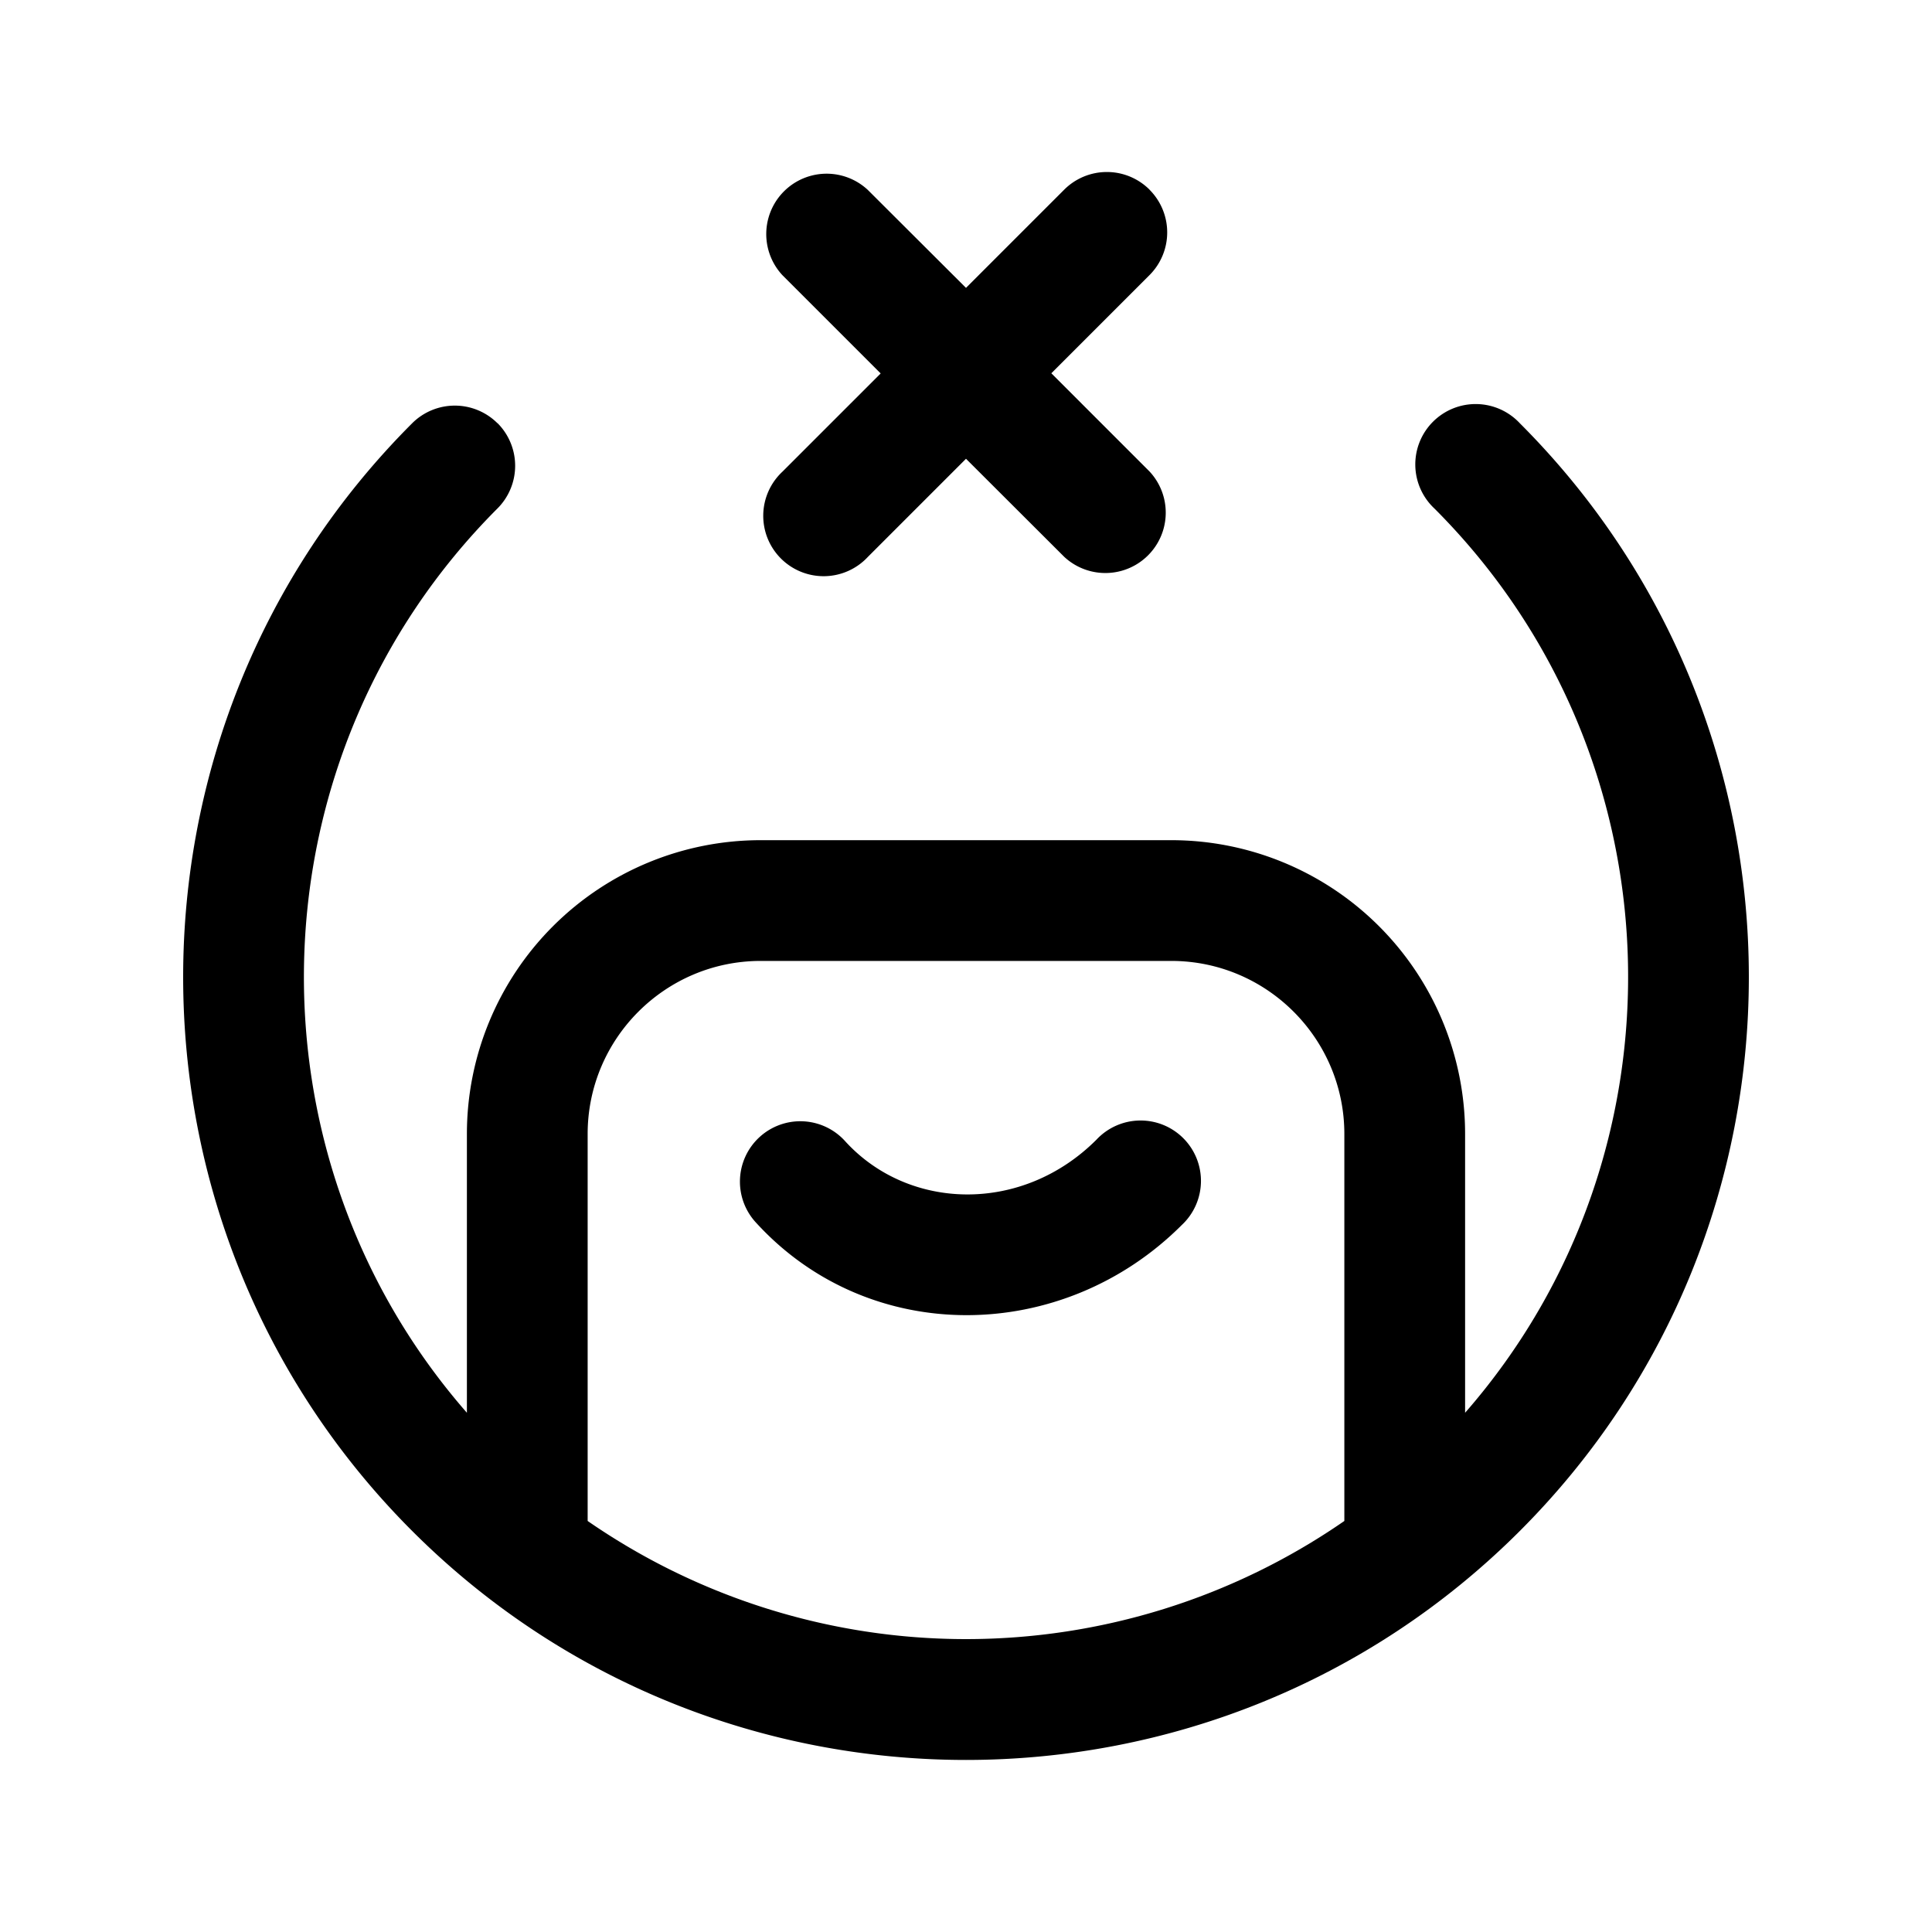 <svg xmlns="http://www.w3.org/2000/svg" fill="none" viewBox="0 0 24 24">
  <path fill="currentColor" fill-rule="evenodd" d="M14.28 2.357a.75.75 0 0 1 0 1.06l-1.22 1.22 1.22 1.22a.75.75 0 0 1-1.06 1.06L12 5.699l-1.22 1.22a.75.75 0 1 1-1.06-1.06l1.22-1.22-1.22-1.22a.75.75 0 0 1 1.06-1.06L12 3.576l1.22-1.22a.75.75 0 0 1 1.06 0m-8.1 2.9a.75.75 0 0 1 0 1.06c-3.075 3.078-3.2 8.008-.38 11.234v-3.463a3.65 3.65 0 0 1 3.65-3.65h5.1a3.65 3.65 0 0 1 3.65 3.65v3.463c2.821-3.228 2.695-8.157-.38-11.232a.75.75 0 1 1 1.06-1.06c3.793 3.792 3.793 9.967 0 13.76-3.792 3.793-9.967 3.793-13.76 0s-3.793-9.968 0-13.76a.75.75 0 0 1 1.06 0M16.7 18.894a8.26 8.26 0 0 1-9.4 0v-4.807c0-1.185.964-2.15 2.15-2.15h5.1c1.186 0 2.15.965 2.15 2.15zm-6.197-4.713a.75.75 0 1 0-1.106 1.013c1.41 1.538 3.804 1.503 5.283.024a.75.75 0 1 0-1.06-1.06c-.92.92-2.327.885-3.117.023" clip-rule="evenodd"/>
</svg>
